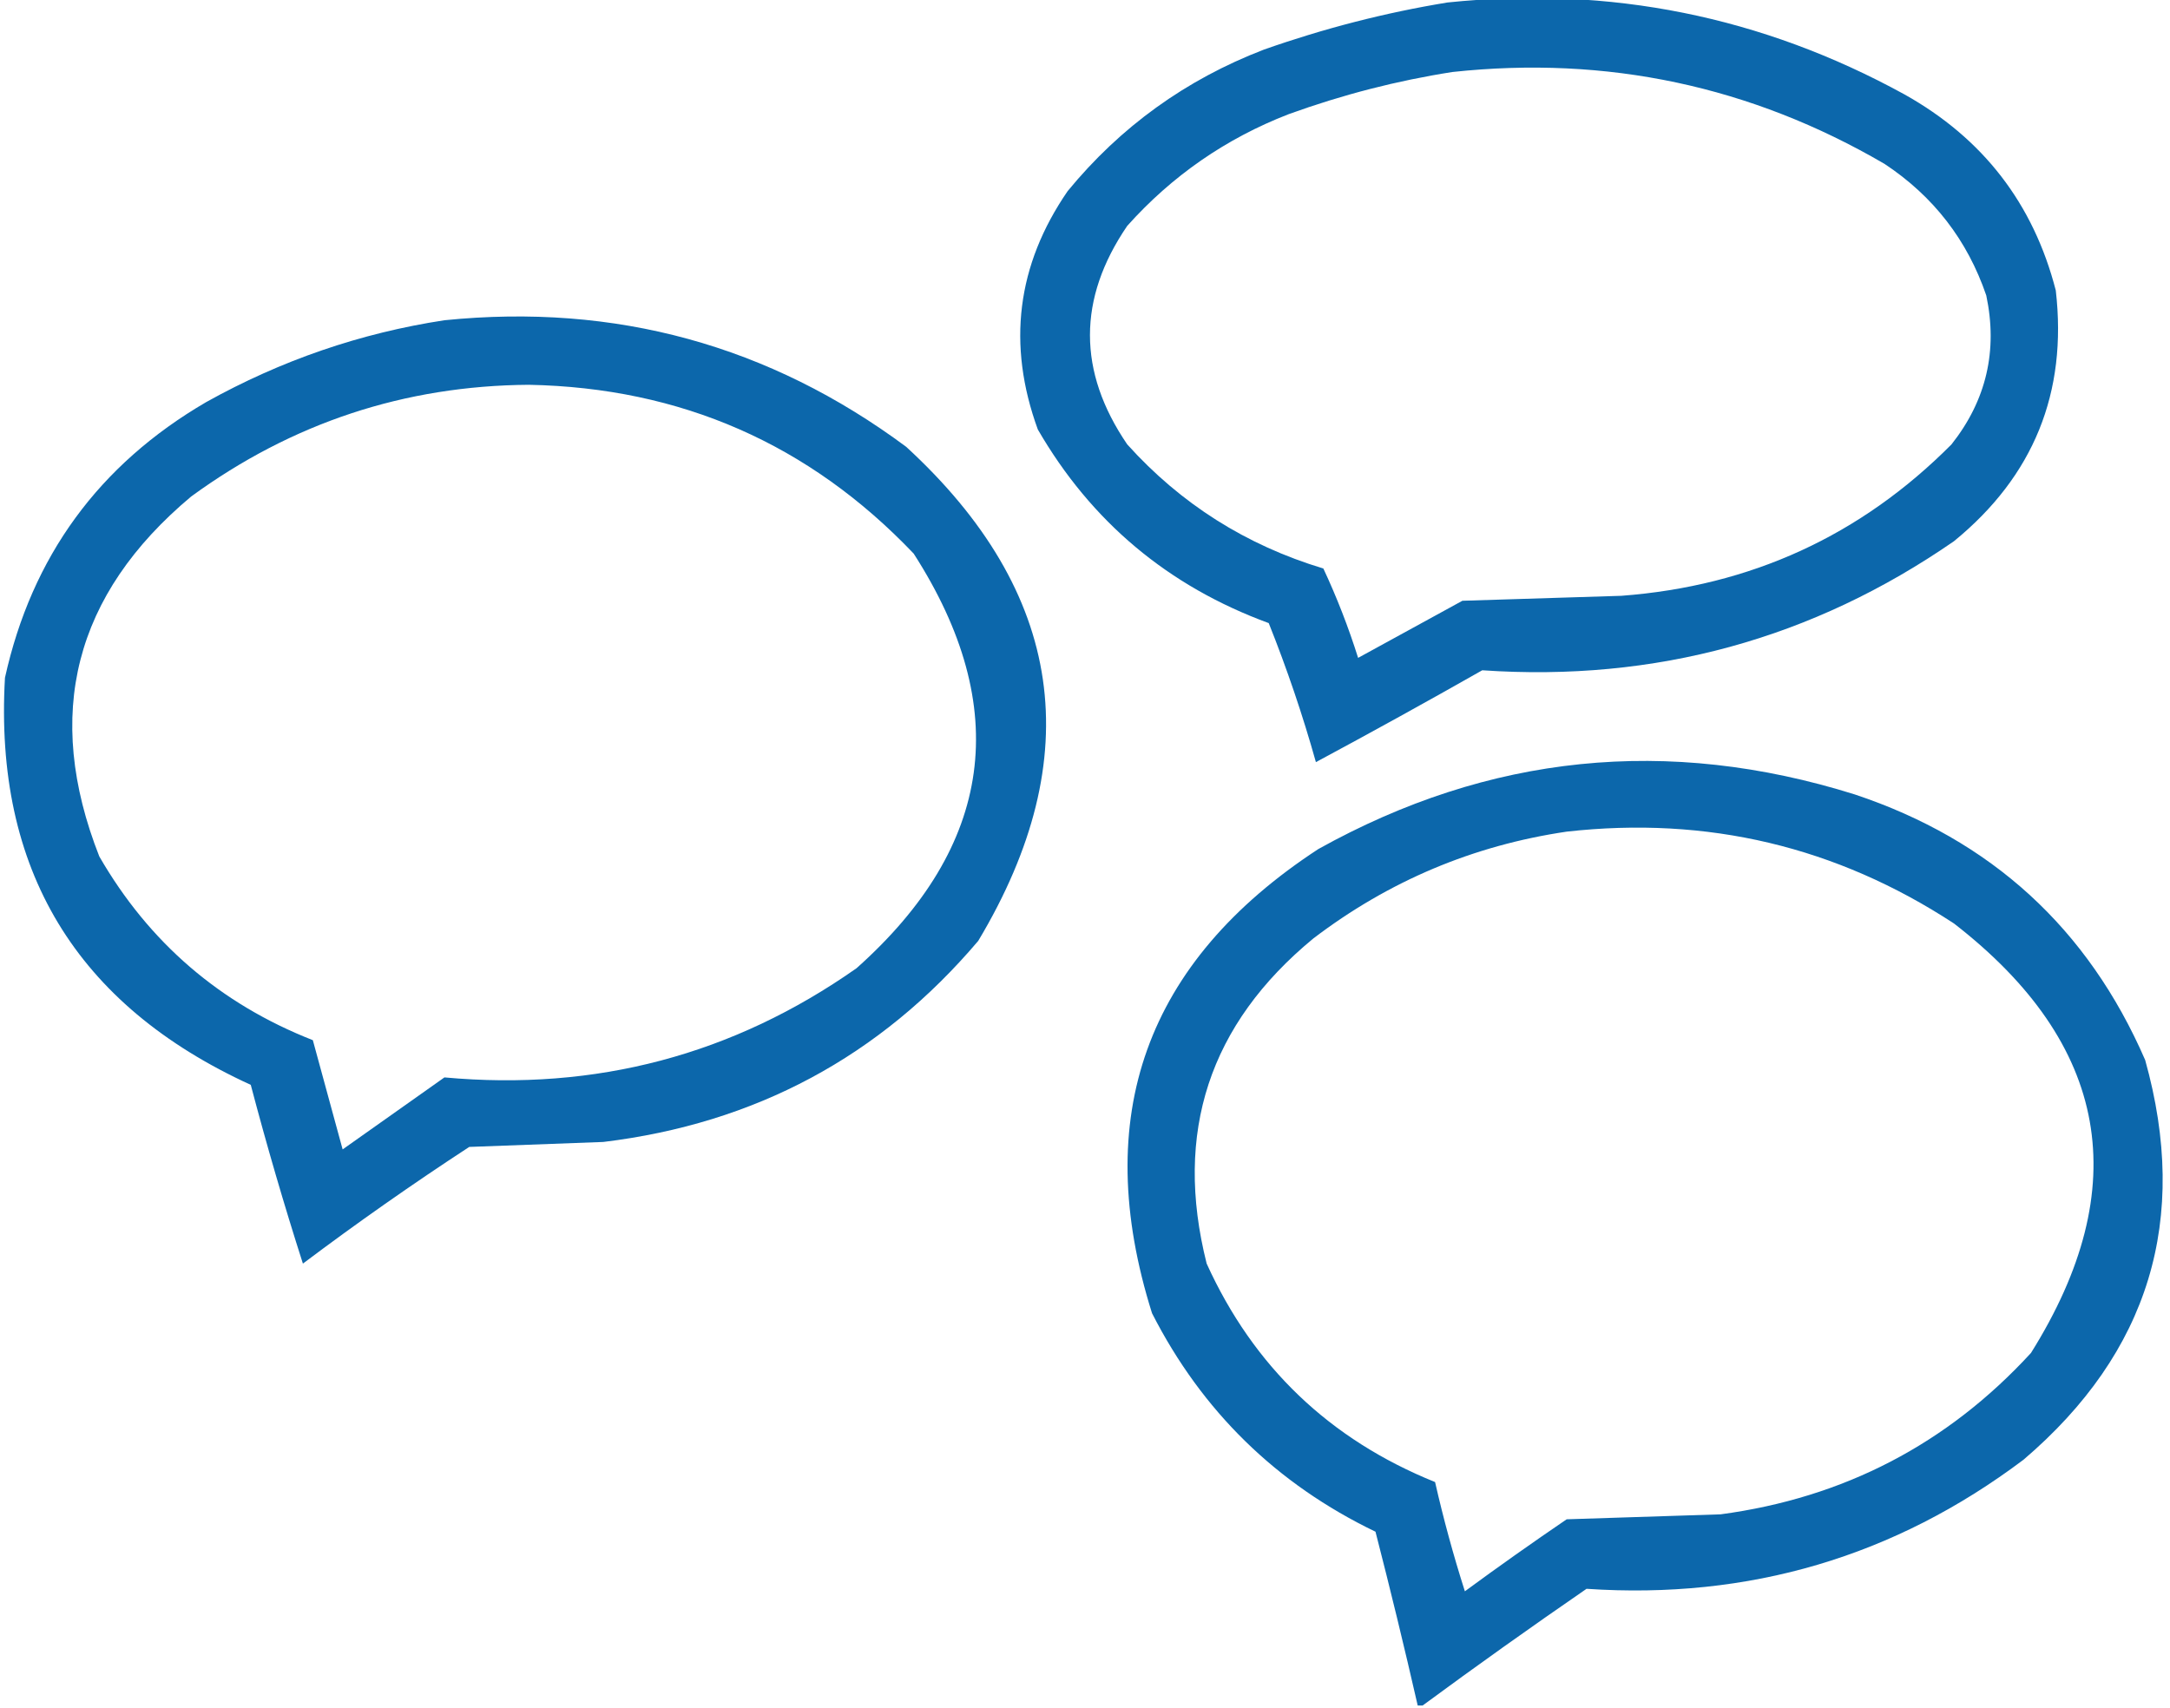 <?xml version="1.0" encoding="UTF-8"?>
<!DOCTYPE svg PUBLIC "-//W3C//DTD SVG 1.1//EN" "http://www.w3.org/Graphics/SVG/1.1/DTD/svg11.dtd">
<svg xmlns="http://www.w3.org/2000/svg" version="1.1" width="437px" height="344px" style="shape-rendering:geometricPrecision; text-rendering:geometricPrecision; image-rendering:optimizeQuality; fill-rule:evenodd; clip-rule:evenodd" xmlns:xlink="http://www.w3.org/1999/xlink">
<g><path style="opacity:0.953" fill="#0060a7" d="M 291.5,0.5 C 324.186,-2.889 354.852,3.278 383.5,19C 399.331,27.845 409.498,41.012 414,58.5C 416.364,79.075 409.531,95.908 393.5,109C 364.998,128.712 333.331,137.379 298.5,135C 287.414,141.294 276.247,147.46 265,153.5C 262.328,143.982 259.161,134.649 255.5,125.5C 235.236,118.06 219.736,105.06 209,86.5C 202.761,69.395 204.761,53.395 215,38.5C 225.626,25.549 238.793,16.049 254.5,10C 266.682,5.705 279.015,2.539 291.5,0.5 Z M 292.5,14.5 C 323.621,11.156 352.621,17.323 379.5,33C 389.36,39.522 396.193,48.356 400,59.5C 402.351,70.624 400.018,80.624 393,89.5C 374.731,107.88 352.564,118.047 326.5,120C 315.833,120.333 305.167,120.667 294.5,121C 287.5,124.833 280.5,128.667 273.5,132.5C 271.551,126.314 269.218,120.314 266.5,114.5C 250.949,109.815 237.782,101.481 227,89.5C 217,74.833 217,60.167 227,45.5C 236.038,35.398 246.871,27.898 259.5,23C 270.356,19.07 281.356,16.236 292.5,14.5 Z"/></g>
<g><path style="opacity:0.951" fill="#0060a7" d="M 89.5,64.5 C 123.92,61.019 154.92,69.519 182.5,90C 214.35,119.268 219.184,152.435 197,189.5C 177.259,212.792 152.093,226.292 121.5,230C 112.5,230.333 103.5,230.667 94.5,231C 83.071,238.464 71.904,246.297 61,254.5C 57.199,242.636 53.699,230.636 50.5,218.5C 15.288,202.401 -1.212,175.068 1,136.5C 6.4,112.098 19.9,93.598 41.5,81C 56.594,72.581 72.594,67.081 89.5,64.5 Z M 106.5,77.5 C 137.136,78.093 162.969,89.427 184,111.5C 203.952,142.543 200.119,170.376 172.5,195C 147.663,212.461 119.996,219.795 89.5,217C 82.667,221.833 75.833,226.667 69,231.5C 67,224.167 65,216.833 63,209.5C 44.338,202.169 30.004,189.836 20,172.5C 8.752,143.908 14.919,119.741 38.5,100C 58.804,85.176 81.471,77.676 106.5,77.5 Z"/></g>
<g><path style="opacity:0.953" fill="#0060a7" d="M 286.5,343.5 C 286.167,343.5 285.833,343.5 285.5,343.5C 282.828,331.811 279.994,320.144 277,308.5C 257.055,298.888 242.055,284.222 232,264.5C 219.53,224.912 230.697,193.745 265.5,171C 299.855,151.877 335.855,148.21 373.5,160C 400.988,169.157 420.488,186.99 432,213.5C 440.976,245.57 432.81,272.403 407.5,294C 381.544,313.535 352.211,322.202 319.5,320C 308.319,327.696 297.319,335.53 286.5,343.5 Z M 315.5,167.5 C 343.811,164.326 369.811,170.492 393.5,186C 424.773,210.242 429.94,239.075 409,272.5C 392.164,290.836 371.331,301.669 346.5,305C 336.167,305.333 325.833,305.667 315.5,306C 308.579,310.71 301.746,315.544 295,320.5C 292.691,313.266 290.691,305.932 289,298.5C 267.762,289.927 252.429,275.261 243,254.5C 236.348,228.121 243.515,206.288 264.5,189C 279.682,177.442 296.682,170.275 315.5,167.5 Z"/></g>
</svg>
